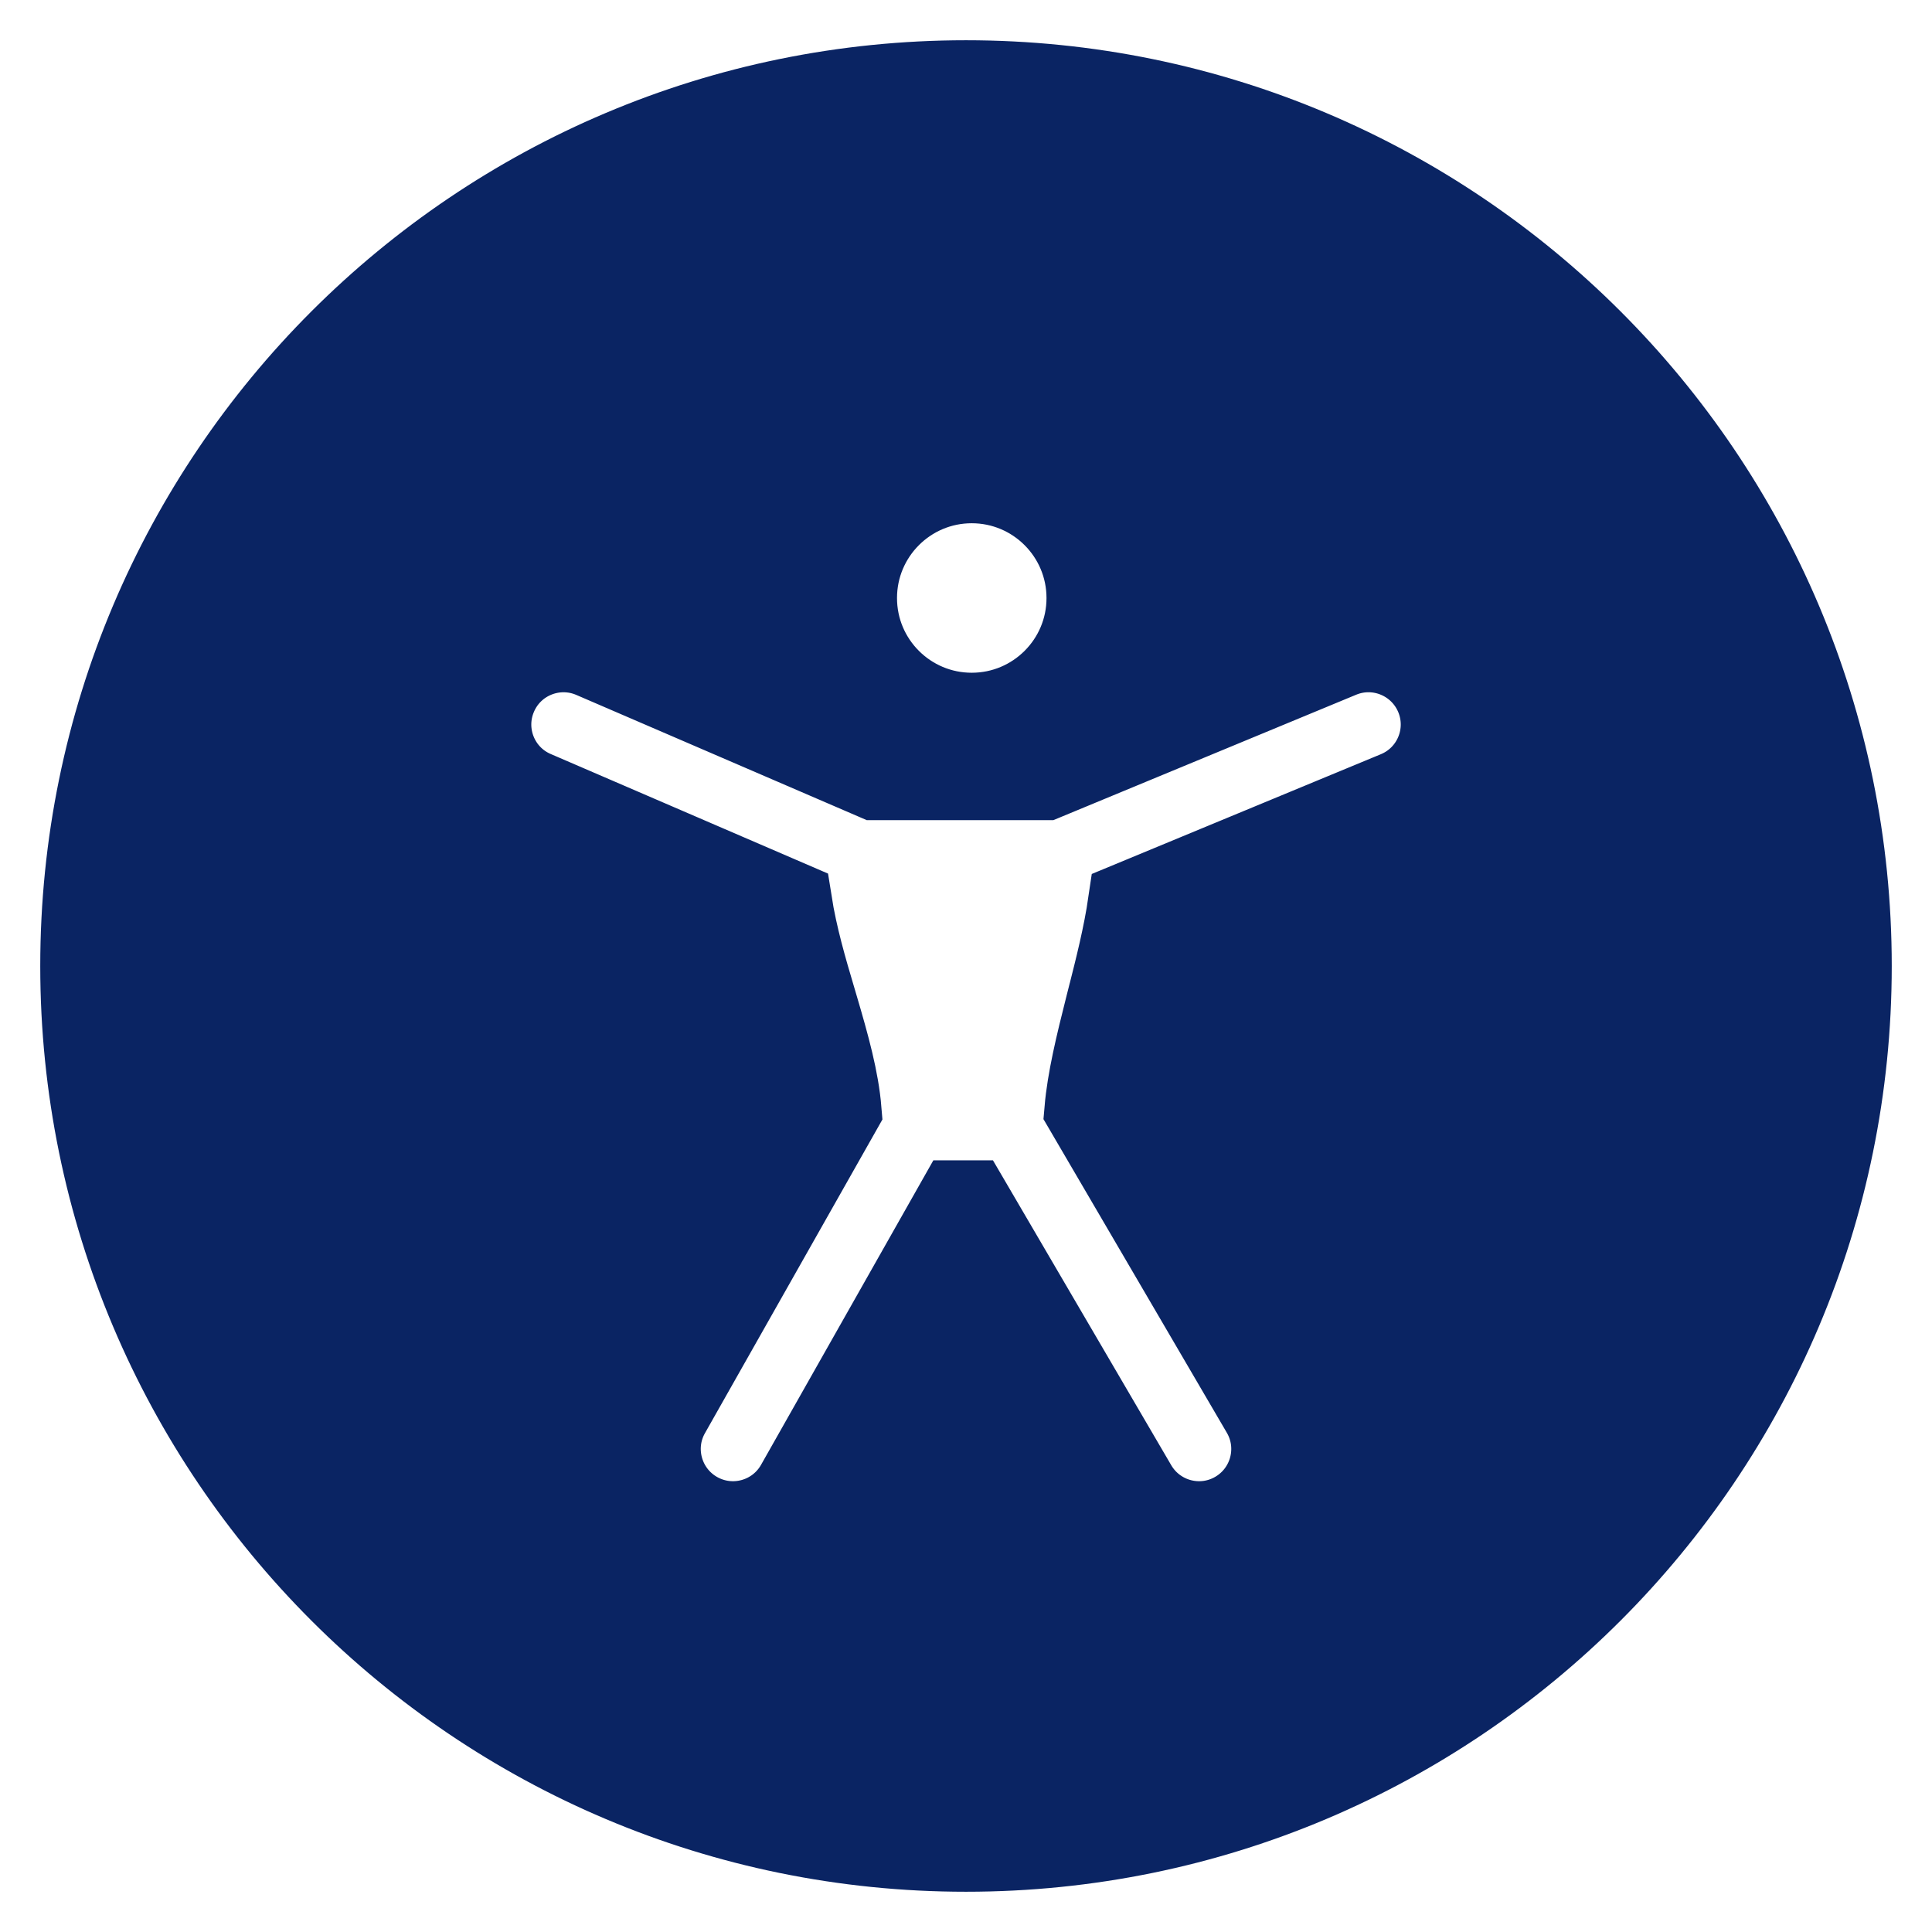 <!DOCTYPE svg PUBLIC "-//W3C//DTD SVG 1.1//EN" "http://www.w3.org/Graphics/SVG/1.1/DTD/svg11.dtd">
<!-- Uploaded to: SVG Repo, www.svgrepo.com, Transformed by: SVG Repo Mixer Tools -->
<svg width="800px" height="800px" viewBox="0 0 24 24" fill="none" xmlns="http://www.w3.org/2000/svg" stroke="#0a2463">
<g id="SVGRepo_bgCarrier" stroke-width="0"/>
<g id="SVGRepo_tracerCarrier" stroke-linecap="round" stroke-linejoin="round"/>
<g id="SVGRepo_iconCarrier"> <path fill-rule="evenodd" clip-rule="evenodd" d="M23 12C23 18.075 18.075 23 12 23C5.925 23 1 18.075 1 12C1 5.925 5.925 1 12 1C18.075 1 23 5.925 23 12ZM17.832 8.656C18.022 9.115 17.804 9.641 17.345 9.831L14.016 11.21C13.956 11.621 13.851 12.031 13.761 12.387L13.76 12.389L13.737 12.48C13.608 12.989 13.506 13.415 13.474 13.787L15.672 17.546C15.923 17.975 15.778 18.526 15.349 18.777C14.92 19.028 14.369 18.883 14.118 18.454L12.048 14.914H11.886L9.889 18.443C9.644 18.876 9.095 19.028 8.662 18.783C8.23 18.538 8.077 17.989 8.322 17.557L10.451 13.794C10.419 13.405 10.305 12.993 10.159 12.499L10.131 12.404C10.026 12.051 9.903 11.635 9.835 11.202L6.644 9.826C6.187 9.63 5.977 9.1 6.174 8.644C6.37 8.187 6.9 7.977 7.356 8.173L10.87 9.688H12.986L16.656 8.168C17.115 7.978 17.641 8.196 17.832 8.656ZM12.071 8.857C12.86 8.857 13.5 8.218 13.5 7.429C13.5 6.64 12.86 6 12.071 6C11.283 6 10.643 6.64 10.643 7.429C10.643 8.218 11.283 8.857 12.071 8.857Z" fill="#0a2463"/> </g>
</svg>